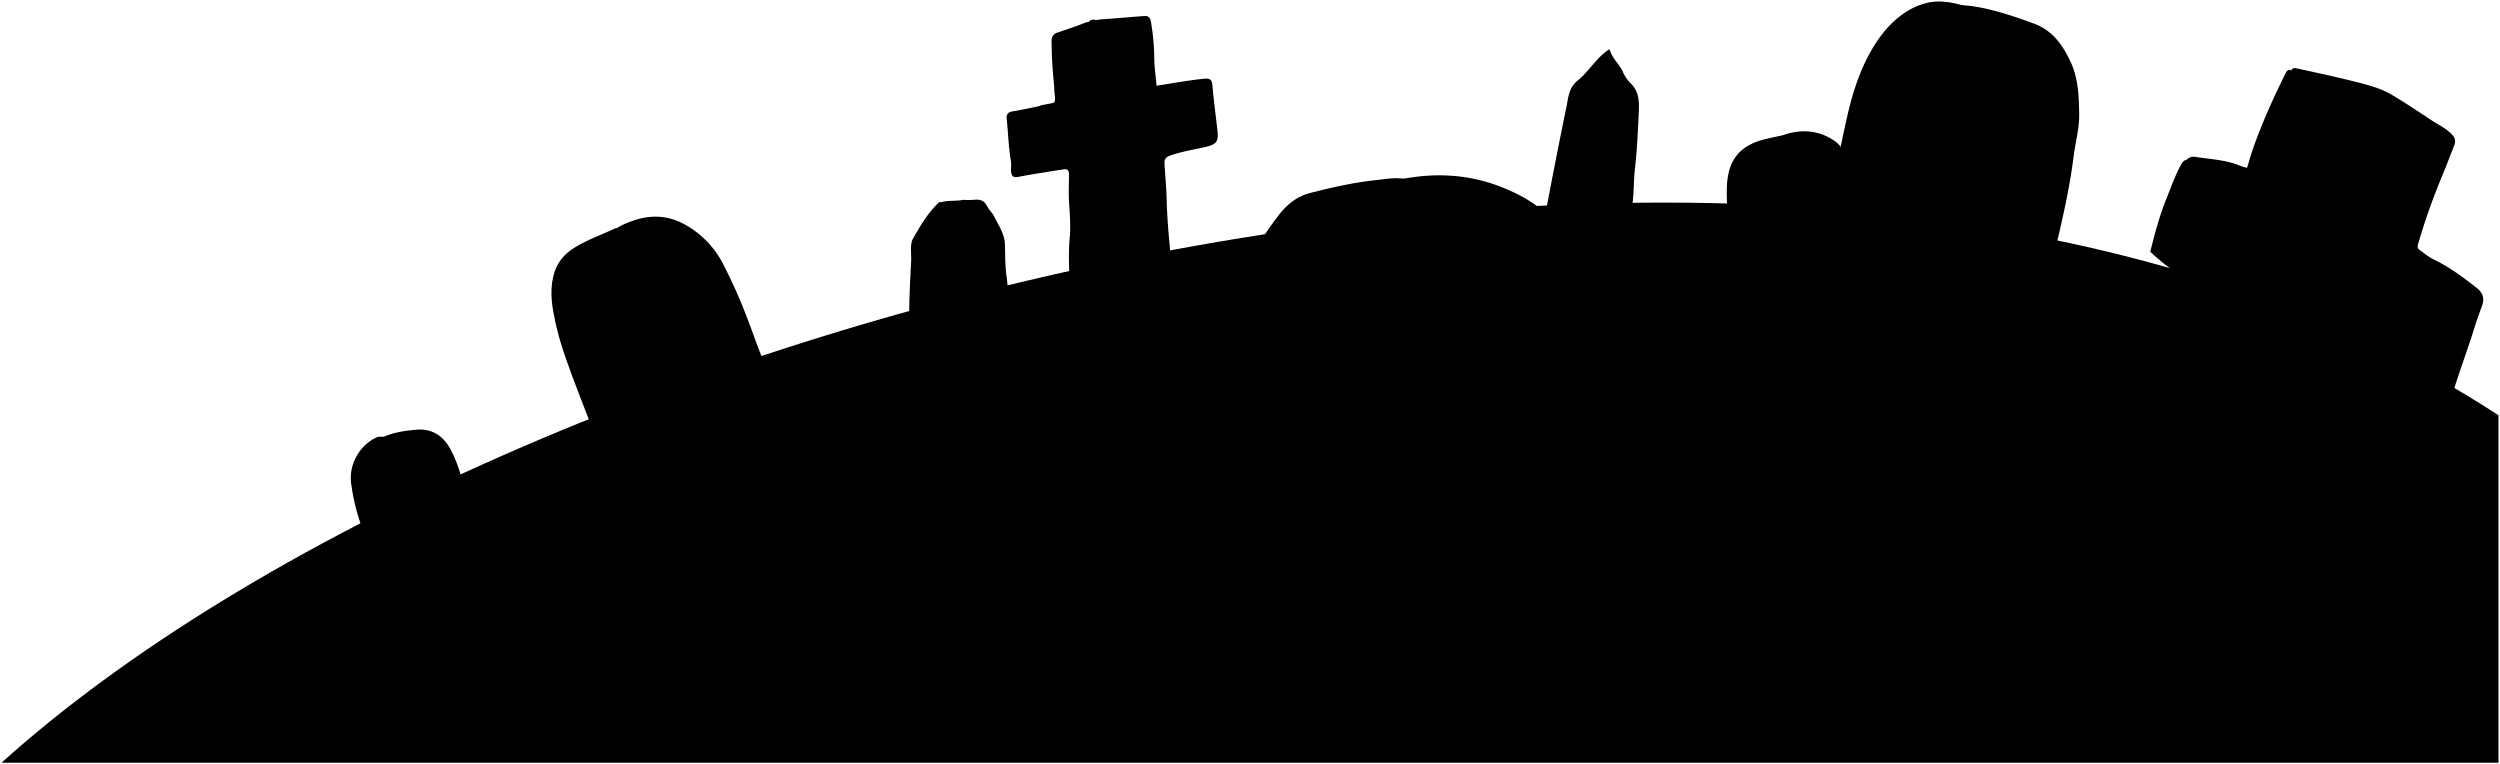 <svg viewBox="0 0 1726.71 527.82">
  <g class="graveLight">
    <path d="M1111.13,34.26c-8.64,5.73-13.65,15.11-21.56,21.45-6.22,5-6.39,12.13-7.75,18.64-3.78,18.08-11,54.77-14.31,72.94,13.09,11,57,59.54,44.63-109a24.73,24.73,0,0,0-.48-3.5S1112,33.69,1111.13,34.26Z"/>
    <path d="M1214.67,97.34c-20,6.79-22.44,22.25-22,39,.16,5.5.55,11,.77,16.49,16.28,23.76,45.92-52.89,38.45-59.49C1231.91,93.32,1219.11,95.84,1214.67,97.34Z"/>
  </g>
  <g class="graveDark">
    <path d="M1209,151.32c1.65,4,1.45,8.27,1.57,12.5.19,6.69.58,7,7.15,7,16.76,0,33.52-.12,50.27.09,4.08.05,5.28-1,5.23-5.09-.23-19-.45-38,.09-57,.18-6.27-3.34-9.73-7.48-12.34-9.36-5.92-19.65-7.2-30.7-4.28-8.73,2.3-13.49,8.73-17.76,15.22-7.73,11.76-9.87,25.08-8.24,38.88a11.06,11.06,0,0,1-.13,4.52Z"/>
    <path d="M1111.91,34.32c1.36,5.86,6.38,9.66,8.84,15a25.87,25.87,0,0,0,5.16,7.89c6.54,6.07,6.28,13.61,5.93,21.16-.59,12.84-1.17,25.72-2.65,38.48-1.06,9.17-.35,18.46-2.41,27.69-10.79-2.23-39.44,8-38.56,5.54,2.65-7.48,5.91-32.55,7.21-40.22,1.49-8.79,2.46-17.66,3.66-26.49.86-6.33,1.24-12.77,2.67-19,2.25-9.78,4.51-19.63,9.64-28.52Z"/>
  </g>
  <g class="graveDark">
    <path d="M320.59,339.17a90.5,90.5,0,0,0-9-28c-4.84-9.67-12.83-15.36-23.91-14.38-8.41.74-16.95,1.91-24.61,5.89,3.78,13.95,7.43,27.46,11.09,41,1,3.67,2.42,7.28,2.89,11,.5,4,2.2,3.09,4.62,2,12.81-5.72,25.66-11.36,38.49-17C320.16,339.66,320.81,340.72,320.59,339.17Z"/>
    <path d="M665.3,138.05c-5.44,1.11-11.16,0-16.48,2-1.63,3.54-1.53,7.28-1.53,11q0,33,0,66c0,2-.21,4,.64,6.2,15.39-3.89,30.85-7.89,46.38-11.61,2.76-.66,2.59-2.27,2.45-4.09-.43-5.5-.79-11-1.52-16.49-1-7.15-1-14.41-1.1-21.52-.14-7.94-4.37-13.57-7.43-19.95-1.22-2.55-3.6-4.54-4.85-7.08-2-4-5-5-9.08-4.51a60.48,60.48,0,0,1-7,.05Z"/>
  </g>
  <g class="graveLight">
    <path d="M648.8,139.55c-7.77,7.14-13.07,16.25-18.16,25.19-2.3,4-1.09,10.14-1.32,15.31-.55,12.33-1.4,24.67-1.28,37,0,3.68-1.44,7.33-.43,11.6,5.09-1.08,9.9-2,14.69-3.11,7.18-1.62,14.29-3.63,21.53-4.86,3.72-.64,4.94-2.2,4.47-5.63-1.36-10,.2-20-1.24-30a49.23,49.23,0,0,1,.31-12.45,15.85,15.85,0,0,0-2.68-10.44c-4.83-7.71-10.22-15.07-15.39-22.57Z"/>
    <path d="M261.16,301.66c-8.29,3.52-13.74,9.75-17,18a30.76,30.76,0,0,0-1.37,16,139.79,139.79,0,0,0,9.48,34.4L302,351.29c-4.34-14.19-8.13-28.82-18.36-40.64-5.83-6.72-13.37-9.18-22-9Z"/>
  </g>
  <path class="meadowNear" d="M1,526.82H1725.66l0-240C1242.56-29,344.62,217.56,1,526.82Z"/>
  <g class="graveLight">
    <path d="M866.66,381.83c4.13-.16,4.28-3.93,5.63-7,10-22.61,18.93-45.7,28.26-68.6,8.33-20.43,16.45-41,24.84-61.36,9.41-22.86,18.57-45.84,28.23-68.61,6.74-15.9,13-32,19.6-48,1.26-3,.81-4-2.54-4.62-6.77-1.28-13.41,0-20,.72-15.57,1.66-30.86,5.06-46,9-9,2.32-15.89,8-21.58,15.36-6.45,8.37-12.18,17.23-17.83,26.11a38.9,38.9,0,0,0-4.67,11.41c-.79,3.15-3.18,4.47-6.45,4.54-10.56.23-21,1.95-31.49,3-4.91.49-6.29,3.18-5.53,9.48,1.55,12.91,3.45,25.74,5.92,38.52,2,10.4,3,21,4.62,31.48,1.41,9.34,3.36,18.63,4.37,28,.88,8.19,2,16.34,3.12,24.49.4,2.86-1.46,4.33-3.52,5.47-7.34,4-10.57,11.08-11.16,18.55a123.79,123.79,0,0,0-.32,16.48,5.47,5.47,0,0,0,3.43,5.12C831.72,375.67,858.9,382.13,866.66,381.83Z"/>
    <path d="M757.33,16.51a8.94,8.94,0,0,0-8.56-.54c-6.06,2.43-12.29,4.43-18.47,6.57-2.87,1-4.06,2.92-4,6q.13,14.79,1.67,29.49c.21,2,.15,4,.37,6,.84,7.33.82,7.21-6.49,8.53-7.53,1.36-15,3.16-22.52,4.38-3.31.54-4.26,2.2-4,5.09,1,9.84,1.25,19.74,2.93,29.51.39,2.27-.12,4.67.1,7,.28,2.9,1.31,4.35,5,3.62,10.1-2,20.33-3.35,30.46-5.17,3.63-.65,4.61.75,4.55,4-.12,6.17-.34,12.35,0,18.5.51,8.33,1.26,16.63.46,25-1.14,11.81,0,23.67-.26,35.51-.18,8.86-.72,17.67-1.4,26.5,5.76,2.09,18.78,4.36,24.12,4.57C771.71,226.8,761.06,18.68,757.33,16.51Z"/>
    <path d="M425.27,157.57c-9.5,4.51-19.52,7.89-28.51,13.49-7.57,4.71-12.56,10.91-14.66,20-2.56,11-.7,21.43,1.62,32.05,3.66,16.74,10,32.55,16,48.52,4.33,11.57,8.93,23,13.51,34.5,1.16,2.9,3.15,3.3,5.56,2.93,6.66-1,13.24-2.55,20-3.06,2.86-.21,5.17-1.6,3.55-5.42-1.47-3.47-.77-7.34-1.32-11-1.62-10.91-1.94-22-3.3-33-1.53-12.32-2.73-24.66-4-37s-2.71-24.66-4.08-37c-.91-8.17-1.07-16.51-3.31-24.52Z"/>
  </g>
  <g class="graveDark">
    <path d="M761.3,231.13c16.4-3.79,33.55-8.16,51.28-11.21,2.22-3.7-.05-7.66-.46-11.35-2.59-23.8-5.73-47.54-6.36-71.52-.21-8-1-16-1.45-24-.19-2.93.78-4.52,4-5.64,7.85-2.77,16-4,24-5.84s9.45-3.63,8.49-12c-1.16-10.17-2.5-20.32-3.41-30.51-.38-4.28-1.82-5.09-6.1-4.65-10.91,1.11-21.65,3.17-32.51,4.8-.41-6.31-1.52-12.41-1.53-18.64A159.73,159.73,0,0,0,794.93,15c-.52-3.19-2.08-4.11-4.62-3.93-10.18.72-20.33,1.68-30.51,2.36-1.13.08-2.14.56-3.53.28-3.32-.68-5.23,1.59-4.9,4.8.77,7.34.83,14.73,2.3,22,.88,4.37.29,9,.87,13.5.39,3.06-.23,6.31.69,9.49.48,1.65.1,2.72-2.4,3.11-10.89,1.69-21.7,3.85-32.52,5.88-3.74.7-5.77,3.38-5,7,2.13,9.56,1.78,19.36,3,29,.36,2.85.93,5.68,1.43,8.64,12.85,1.68,25.3-3.17,37.88-2.61C759.83,144.21,759.47,230.05,761.3,231.13Z"/>
    <path d="M442.27,305.57c11.19-5.27,22.2-10.93,33.43-16.15,16.76-7.78,33.06-16.54,49.58-24.83a29.11,29.11,0,0,0,6.81-4.79c-6.42-12.69-10.58-26-15.52-38.85a365.22,365.22,0,0,0-17.28-38.9,64.7,64.7,0,0,0-27.07-27.4c-11-5.93-22.76-6.35-34.4-2.43-5.29,1.79-10.48,4-15.19,7.68-11.44,9-13.17,21.75-14.85,34.67-1.83,14,2,27.52,4.76,40.94,1.9,9.13,6.49,17.69,9.7,26.57,4.69,12.95,11.59,24.89,17,37.51a14.25,14.25,0,0,0,3.57,5Z"/>
    <path d="M1109.16,177.82a68.16,68.16,0,0,0-3.17-23.95c-1.59-5.28-7.06-6.31-11.81-5.89-5.84.5-11.74.4-17.54,1.73a9.51,9.51,0,0,1-9-2.33c-9.12-8.43-20-14.06-31.46-18.51a114.57,114.57,0,0,0-36-7.61c-18.37-1-36,2.65-53.5,7.58a8.57,8.57,0,0,0-1.51,1c-4.16,2.35-8.41,4.54-12.48,7-12.92,7.93-20.6,20.37-28,33-1.87,3.21-3.31,6.67-5,10-1.58,3-4.79,2.92-7.5,3.45-5.29,1-10.66,1.67-16,2.58-3.19.55-6.35,1.26-9.5,2-7.25,1.67-8.69,3.74-7,11,1.66,6.93,1.69,14,2.9,21,1.87,10.8,3.44,21.65,5,32.49,1.1,7.49,1.8,15,3.08,22.49,1.59,9.29,2.4,18.66,3.56,28,1.47,11.86,2.43,23.79,4.79,35.54.39,1.93,1.07,4.69-1.43,5.93-8.12,4.06-8.9,11.32-8.44,19.05.3,5,1,10,1.43,15,.17,2,0,2.85,3,2.69,28.25-1.55,266.26-53.42,281.47-57.71,9.11-3.92,11.68-7,7-16.49-4.89-10-11.33-17.9-23.52-18.47-4.49-.21-9,1.33-13.91-.46-5-36.2-10-72.88-15.09-109.56Z"/>
  </g>
  <g class="graveDark">
    <path d="M1582.66,48.82a24.73,24.73,0,0,1,.48,3.5q0,31.5,0,63c0,.68.34,1.5-1.37,2.52-11.41-.35-23.63,1-35.7-3.8-8.45-3.35-17.84-4-26.91-5.24-2.56-.35-5-1.24-7.54.47-2.35,1.6-3.62,2.78-2.07,6.1,11.19,23.91,22.08,48,33.12,71.94,4.92,10.7,10,21.35,15,32,1.17,2.48,1.1,4.69.78,7.54-.81,7.38-2.38,14.63-3.48,21.94-1.41,9.36-2.59,18.78-4.7,28.06-1.6,7-1.89,14.34-3.17,21.46-1.72,9.49-2.95,19.06-4.73,28.55-1.33,7.07-2,14.34-3.27,21.45-1.73,9.49-3.08,19.05-4.69,28.55-1.2,7.1-2.2,14.31-3.32,21.45-1.18,7.52-2.57,15.05-3.67,22.55-1.07,7.31-1.92,14.73-3.44,21.92-2.14,10.2,4.94,17.34,7.26,26,.4,1.48,2.31,1.77,3.91,2.05a166,166,0,0,0,30.5,2.43c9-.13,18-.58,27-1,11.36-.5,22.86,0,34-2.66,5.58-1.35,11.61-2,16.22-6.66a12.06,12.06,0,0,0,3.13-6.21c2.14-10.92,1.44-22,.18-33-.63-5.44-1.37-10.94-3.55-16-3.66-8.43-10.77-14.06-18.08-18.81-5.11-3.31-6.15-7.23-5.28-12.21,1.45-8.29,1.35-16.72,2-25,.54-6.6.6-13.4,1.56-20,1.68-11.35,2.22-22.86,5.12-34.08a48.82,48.82,0,0,0,1.64-10.94,7.5,7.5,0,0,1,2.16-5.18c5.15,3.91,11.27,1.7,16.93,2.54,8.43,1.25,17,.77,25.49.24,4.48-.27,8.95.6,13.53-.42,2.55-.55,3.43-1.61,4-3.68,4.8-18.5,12-36.23,17.54-54.49,1.54-5,3.47-10,5.2-14.93,1.94-5.57-.44-9.27-3.85-11.94-9.39-7.35-19-14.51-29.85-19.72-3.42-1.64-6.4-4.21-9.52-6.44-1.37-1-1.66-2.08-1.11-4a440.71,440.71,0,0,1,16.58-47c2.93-7.12,5.73-14.3,8.48-21.5a6.31,6.31,0,0,0-1.4-7c-4-4.43-9.29-6.77-14.08-9.91-9.28-6.1-18.48-12.33-28-17.94-7.83-4.59-16.73-6.8-25.47-9-13.09-3.31-26.3-6.12-39.49-9-1.26-.27-3-.7-4,.94Z"/>
    <path d="M1352.16,3.32c-3.89.26-3,3.19-3,5.5q0,66,0,132,0,19,0,38c0,2,.12,3.32,2.42,4.65,7.07,4.09,13.71,8.92,20.62,13.28a7.88,7.88,0,0,0,4.47,1.12c11-.41,22-2,33-2.9,3.57-.28,4.28-2.19,5-4.66,2.79-10.09,5.44-20.2,7.79-30.43,4-17.25,7.59-34.49,9.78-52.06,1.2-9.68,4-19.22,3.83-29-.24-12.22-.57-24.56-5.89-36-5.46-11.73-12.53-21.82-25.46-26.56-13.73-5-27.51-9.76-42-11.92-3.31-.49-6.66-.69-10-1Z"/>
  </g>
  <g class="graveLight">
    <path d="M1545.66,130.32c-10.53-6.56-21-13.23-32-19-3.2-1.69-5.32-1-7,2-4.37,7.8-7.22,16.23-10.56,24.48-4.68,11.55-7.79,23.53-10.94,36.05,12.13,11.62,26.62,20.67,40.69,30.6q-16.3,69.33-26.51,140.19c-12.17-2.9-20.08,2.64-26.67,11.19-9.69,12.57-17,26.69-25.41,40.06-1.64,2.6-1.73,5.55.84,8.5a193.21,193.21,0,0,0,38,34c8.79,5.9,16.84,12.91,25.62,18.82,6.82,4.58,12.89,10.37,20.91,13.18,4.45,1.56,5.28,1.7,6.48-2.59q4.2-15,8-30c2.43-9.52,4.82-19,8.79-28.09,2-4.59,1.61-10.23,2.22-15.4,1.37-11.5,2.26-23.07,4.12-34.48,2.31-14.15,4.21-28.36,6.49-42.5,2.54-15.65,4.26-31.41,7-47a199,199,0,0,1,7.1-28.74c19,12.42,32.7,31.1,52.2,42,2-.75,2.79-1.84,3-3.25,1.37-7.78,3.77-15.4,5.16-23.07,2-10.93,5.25-21.37,8.35-31.93q2.5-8.5,5-17c2-6.66,1.29-9.08-4-13-10.16-7.46-21.07-13.73-32-20.05-5.64-3.27-11-6.94-17-10.72,10.07-28.05,22.87-55,34.16-83.19-7.47-5.54-14.94-11-23.49-15.41-9-4.69-17.68-10.27-26.7-15.11-1.24-.67-2.88-1-3.89-1.69-2.78-1.8-3.92-.75-5.11,1.65-8.3,16.76-16,33.71-22.25,51.42-3.3,9.37-5.16,19.34-10.18,28.12C1545.79,131.11,1545.66,130.32,1545.66,130.32Z"/>
    <path d="M1377.84,173.88c4-12,15.43-87.69,16.19-99.07,1.48-22.16-2.42-43.14-19-59.35-9.14-8.93-21.18-13.62-33.87-14.4-17.52-1.08-48.6,12.35-63.9,73.28-4,15.92-16.7,79.38-20,95-.53,2.53,97.26,19,113.39,27C1370.66,196.32,1375.27,181.61,1377.84,173.88Z"/>
  </g>
  <g class="graveEdgeLine">
    <path d="M1123.66,289.32c-20.36,7.24-208.65,46.43-240.5,53.49-4.7.84-9-1.37-13.49-2-11.84-1.77-23.51-4.23-34-10.45"/>
    <path d="M1499.16,343.32c-.5,3-1.46,6-1.39,9,.12,5.08,2.54,9,6.86,12q24.58,17.17,47.55,36.44c4.29,3.59,9.32,4.69,15,5.2,12,1.08,23.93,2.75,36,2.89,3.34,0,6.45-1.4,10.08-.32,2.62.79,5.88-3.68,5.88-7.25,0-5.33-.33-10.67-.43-16a30.28,30.28,0,0,1,.47-4"/>
    <path d="M1670.66,173.82c-13.2-3-26.56-4.91-40-6.64-9-1.16-17.89-3.16-27-3.36"/>
    <path d="M1695.66,95.82c-11.72-3.89-23.4-7.91-35.51-10.46-7.8-1.63-15.49-3.9-23.49-4.54"/>
    <path d="M1713.16,206.32c-3.7-3.37-8.69-3.22-13-3.79-13.75-1.81-27.52-4-41.48-3.21"/>
    <path d="M693.3,164.05c-.68-2-1.87-1.35-3.51-1.11-7.3,1.08-14.65,1.78-22,2.61"/>
  </g>
</svg>
